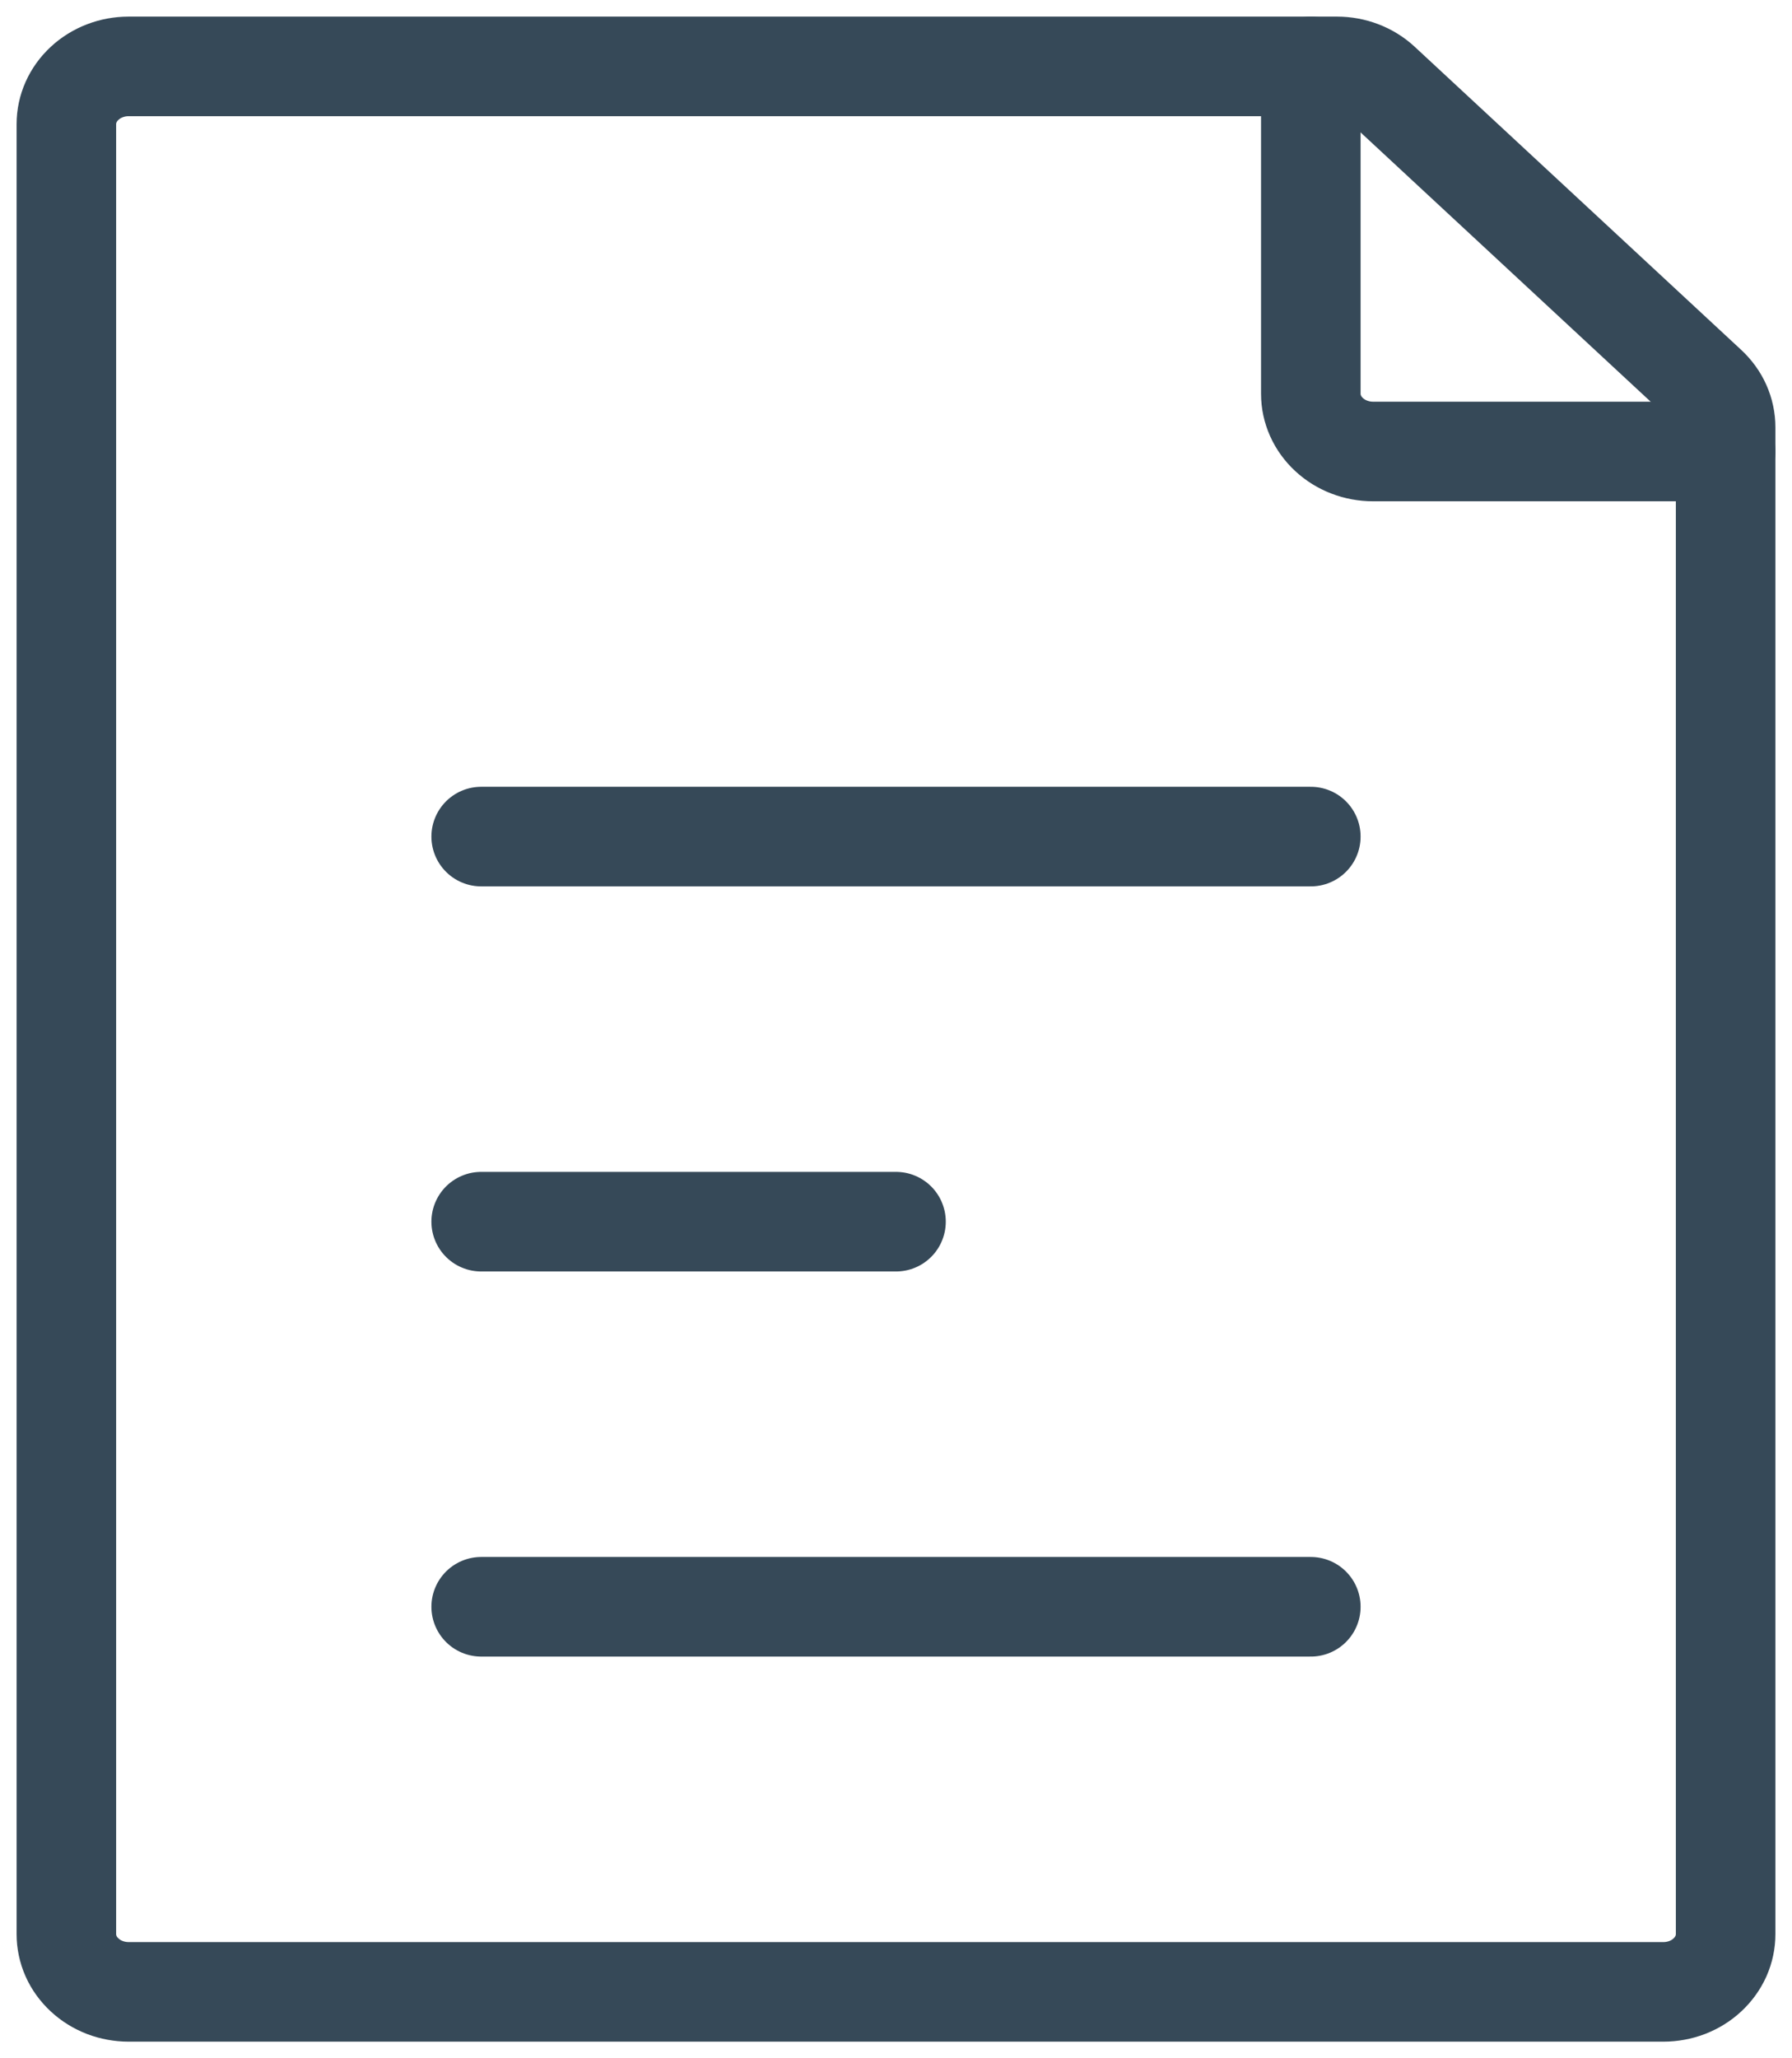 <svg width="27" height="31" viewBox="0 0 27 31" fill="none" xmlns="http://www.w3.org/2000/svg">
<path d="M7.25 12.6H19.75M7.25 24.2H19.75M7.25 18.4H13.5M1 29.13V1.87C1 1.639 1.099 1.418 1.275 1.255C1.45 1.092 1.689 1 1.938 1H20.144C20.392 1 20.631 1.092 20.806 1.255L25.725 5.82C25.812 5.901 25.882 5.997 25.929 6.103C25.976 6.209 26 6.323 26 6.438V29.13C26 29.244 25.976 29.357 25.929 29.463C25.881 29.569 25.812 29.664 25.725 29.745C25.638 29.826 25.535 29.89 25.421 29.934C25.308 29.977 25.186 30 25.062 30H1.938C1.814 30 1.692 29.977 1.579 29.934C1.465 29.89 1.362 29.826 1.275 29.745C1.188 29.664 1.118 29.569 1.071 29.463C1.024 29.357 1 29.244 1 29.13Z" stroke="#364958" stroke-width="1.5" stroke-linecap="round" stroke-linejoin="round"/>
<path d="M19.75 1V5.93C19.75 6.161 19.849 6.382 20.025 6.545C20.2 6.708 20.439 6.8 20.688 6.8H26" stroke="#364958" stroke-width="1.5" stroke-linecap="round" stroke-linejoin="round"/>
</svg>
